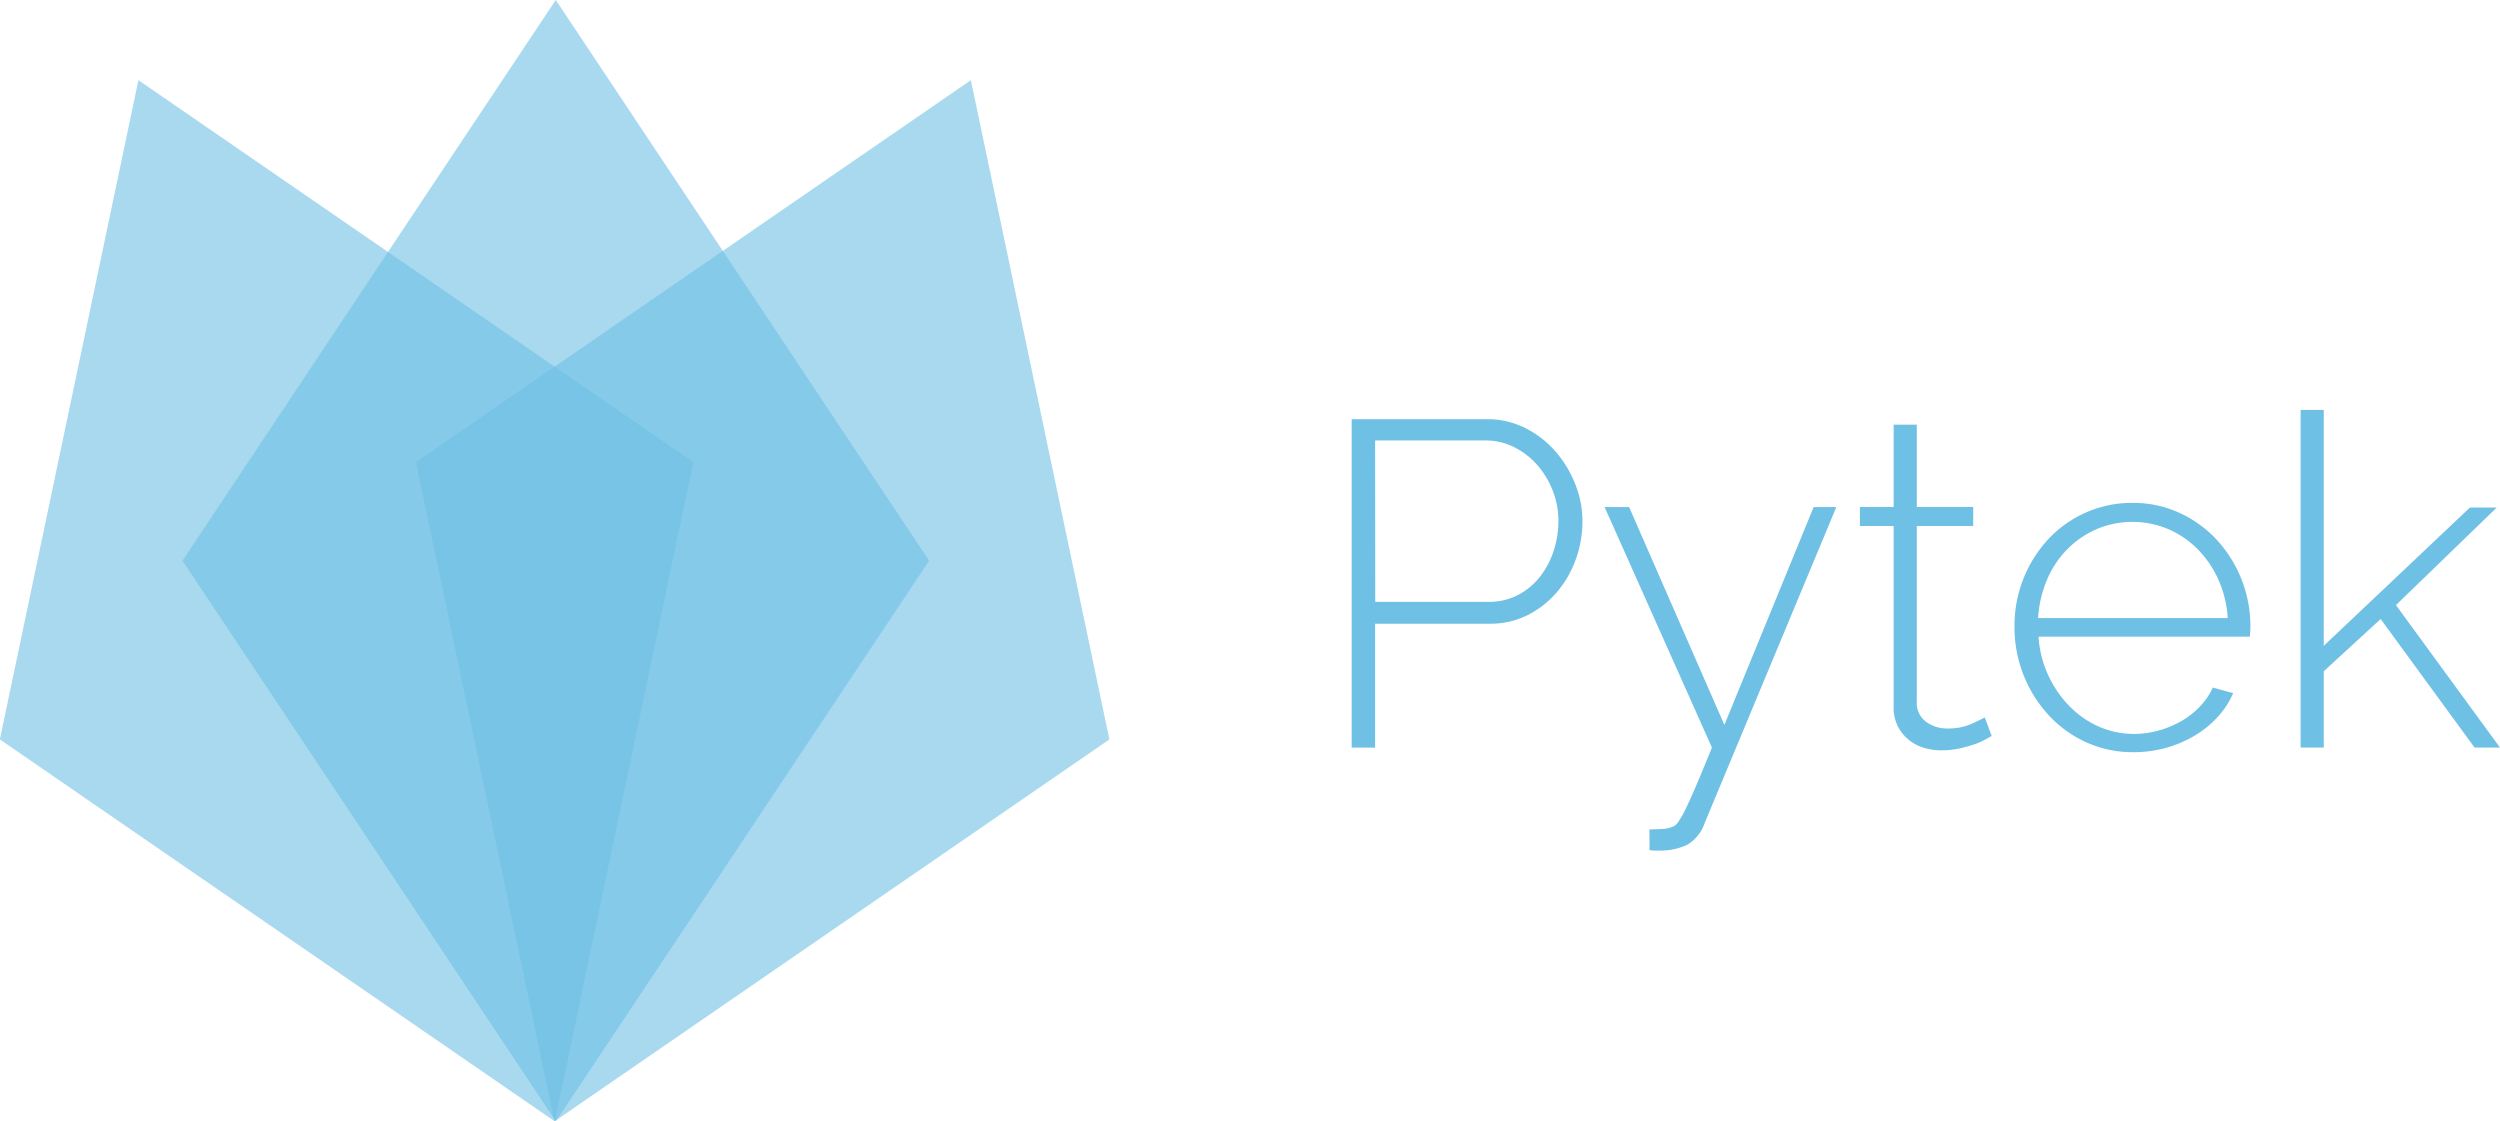 <svg xmlns="http://www.w3.org/2000/svg" width="85.381" height="38.297" viewBox="0 0 85.381 38.297">
  <g id="Group_72" data-name="Group 72" transform="translate(-303.773 -155.137)">
    <g id="Group_70" data-name="Group 70" transform="translate(303.773 155.137)">
      <path id="Path_19" data-name="Path 19" d="M355.048,154.989,342.3,174.137l12.752,19.148L367.8,174.137Z" transform="translate(-336.068 -154.989)" fill="#6fc0e5" opacity="0.6"/>
      <path id="Path_20" data-name="Path 20" d="M410.592,171.923l-18.951,13.044,4.731,22.515,18.951-13.044Z" transform="translate(-377.435 -169.185)" fill="#6fc0e5" opacity="0.6"/>
      <path id="Path_21" data-name="Path 21" d="M308.5,171.923l-4.731,22.515,18.951,13.044,4.731-22.515Z" transform="translate(-303.773 -169.185)" fill="#6fc0e5" opacity="0.6"/>
    </g>
    <g id="Group_71" data-name="Group 71" transform="translate(349.933 169.137)">
      <path id="Path_22" data-name="Path 22" d="M583.1,273.705V262.49h4.612a2.892,2.892,0,0,1,1.311.3,3.348,3.348,0,0,1,1.035.8,3.818,3.818,0,0,1,.679,1.122,3.418,3.418,0,0,1,.245,1.256,3.825,3.825,0,0,1-.229,1.311,3.6,3.6,0,0,1-.648,1.122,3.2,3.2,0,0,1-1,.782,2.806,2.806,0,0,1-1.287.292H583.9v4.233Zm.805-4.976h3.87a2.132,2.132,0,0,0,.995-.229,2.3,2.3,0,0,0,.75-.616,2.862,2.862,0,0,0,.474-.885,3.25,3.25,0,0,0,.166-1.035,2.824,2.824,0,0,0-.2-1.05,2.913,2.913,0,0,0-.537-.876,2.582,2.582,0,0,0-.79-.6,2.138,2.138,0,0,0-.956-.221H583.9Z" transform="translate(-583.097 -262.174)" fill="#6fc0e5"/>
      <path id="Path_23" data-name="Path 23" d="M626.747,288.13q.142,0,.419-.016a1,1,0,0,0,.419-.095.5.5,0,0,0,.15-.15,3.091,3.091,0,0,0,.229-.4q.142-.284.364-.8t.553-1.335l-3.665-8.214h.837l3.254,7.44,3.049-7.44h.774l-4.5,10.8a1.346,1.346,0,0,1-.624.75,2.2,2.2,0,0,1-.94.182h-.158a.807.807,0,0,1-.158-.016Z" transform="translate(-616.575 -273.803)" fill="#6fc0e5"/>
      <path id="Path_24" data-name="Path 24" d="M672.22,274.045q-.063.032-.213.118a2.171,2.171,0,0,1-.379.166,4.687,4.687,0,0,1-.513.142,2.853,2.853,0,0,1-.616.063,2.015,2.015,0,0,1-.624-.095,1.477,1.477,0,0,1-.513-.284,1.445,1.445,0,0,1-.356-.458,1.4,1.4,0,0,1-.134-.632v-6.192h-1.153v-.648h1.153v-2.812h.79v2.812h1.927v.648h-1.927v6a.793.793,0,0,0,.316.687,1.206,1.206,0,0,0,.727.229,1.986,1.986,0,0,0,.845-.166q.355-.166.434-.213Z" transform="translate(-650.359 -262.909)" fill="#6fc0e5"/>
      <path id="Path_25" data-name="Path 25" d="M697.5,284.94a3.828,3.828,0,0,1-1.611-.339,3.976,3.976,0,0,1-1.287-.932,4.4,4.4,0,0,1-.853-1.366,4.443,4.443,0,0,1-.308-1.659,4.352,4.352,0,0,1,1.153-2.978,3.907,3.907,0,0,1,1.279-.908,3.866,3.866,0,0,1,1.6-.332,3.771,3.771,0,0,1,1.6.34,4.033,4.033,0,0,1,1.271.916,4.351,4.351,0,0,1,1.153,2.962c0,.053,0,.118-.008.2s-.008.129-.008.15h-7.219a3.657,3.657,0,0,0,.332,1.319,3.74,3.74,0,0,0,.719,1.05,3.235,3.235,0,0,0,1,.7,2.961,2.961,0,0,0,1.216.253,3.092,3.092,0,0,0,.845-.119,3.378,3.378,0,0,0,.774-.324,2.767,2.767,0,0,0,.632-.5,2.334,2.334,0,0,0,.434-.64l.695.19a2.878,2.878,0,0,1-.529.814,3.475,3.475,0,0,1-.79.64,4.043,4.043,0,0,1-.987.418A4.094,4.094,0,0,1,697.5,284.94Zm3.222-4.581a3.734,3.734,0,0,0-.324-1.327,3.546,3.546,0,0,0-.711-1.034,3.192,3.192,0,0,0-1-.679,3.145,3.145,0,0,0-2.432,0,3.189,3.189,0,0,0-1,.679,3.287,3.287,0,0,0-.7,1.043,4.011,4.011,0,0,0-.308,1.319Z" transform="translate(-670.801 -273.251)" fill="#6fc0e5"/>
      <path id="Path_26" data-name="Path 26" d="M747.038,272.481l-3.207-4.391-1.943,1.785v2.606h-.79V260.95h.79v8.056l4.992-4.723h.916l-3.443,3.333,3.554,4.865Z" transform="translate(-708.686 -260.95)" fill="#6fc0e5"/>
    </g>
  </g>
</svg>
